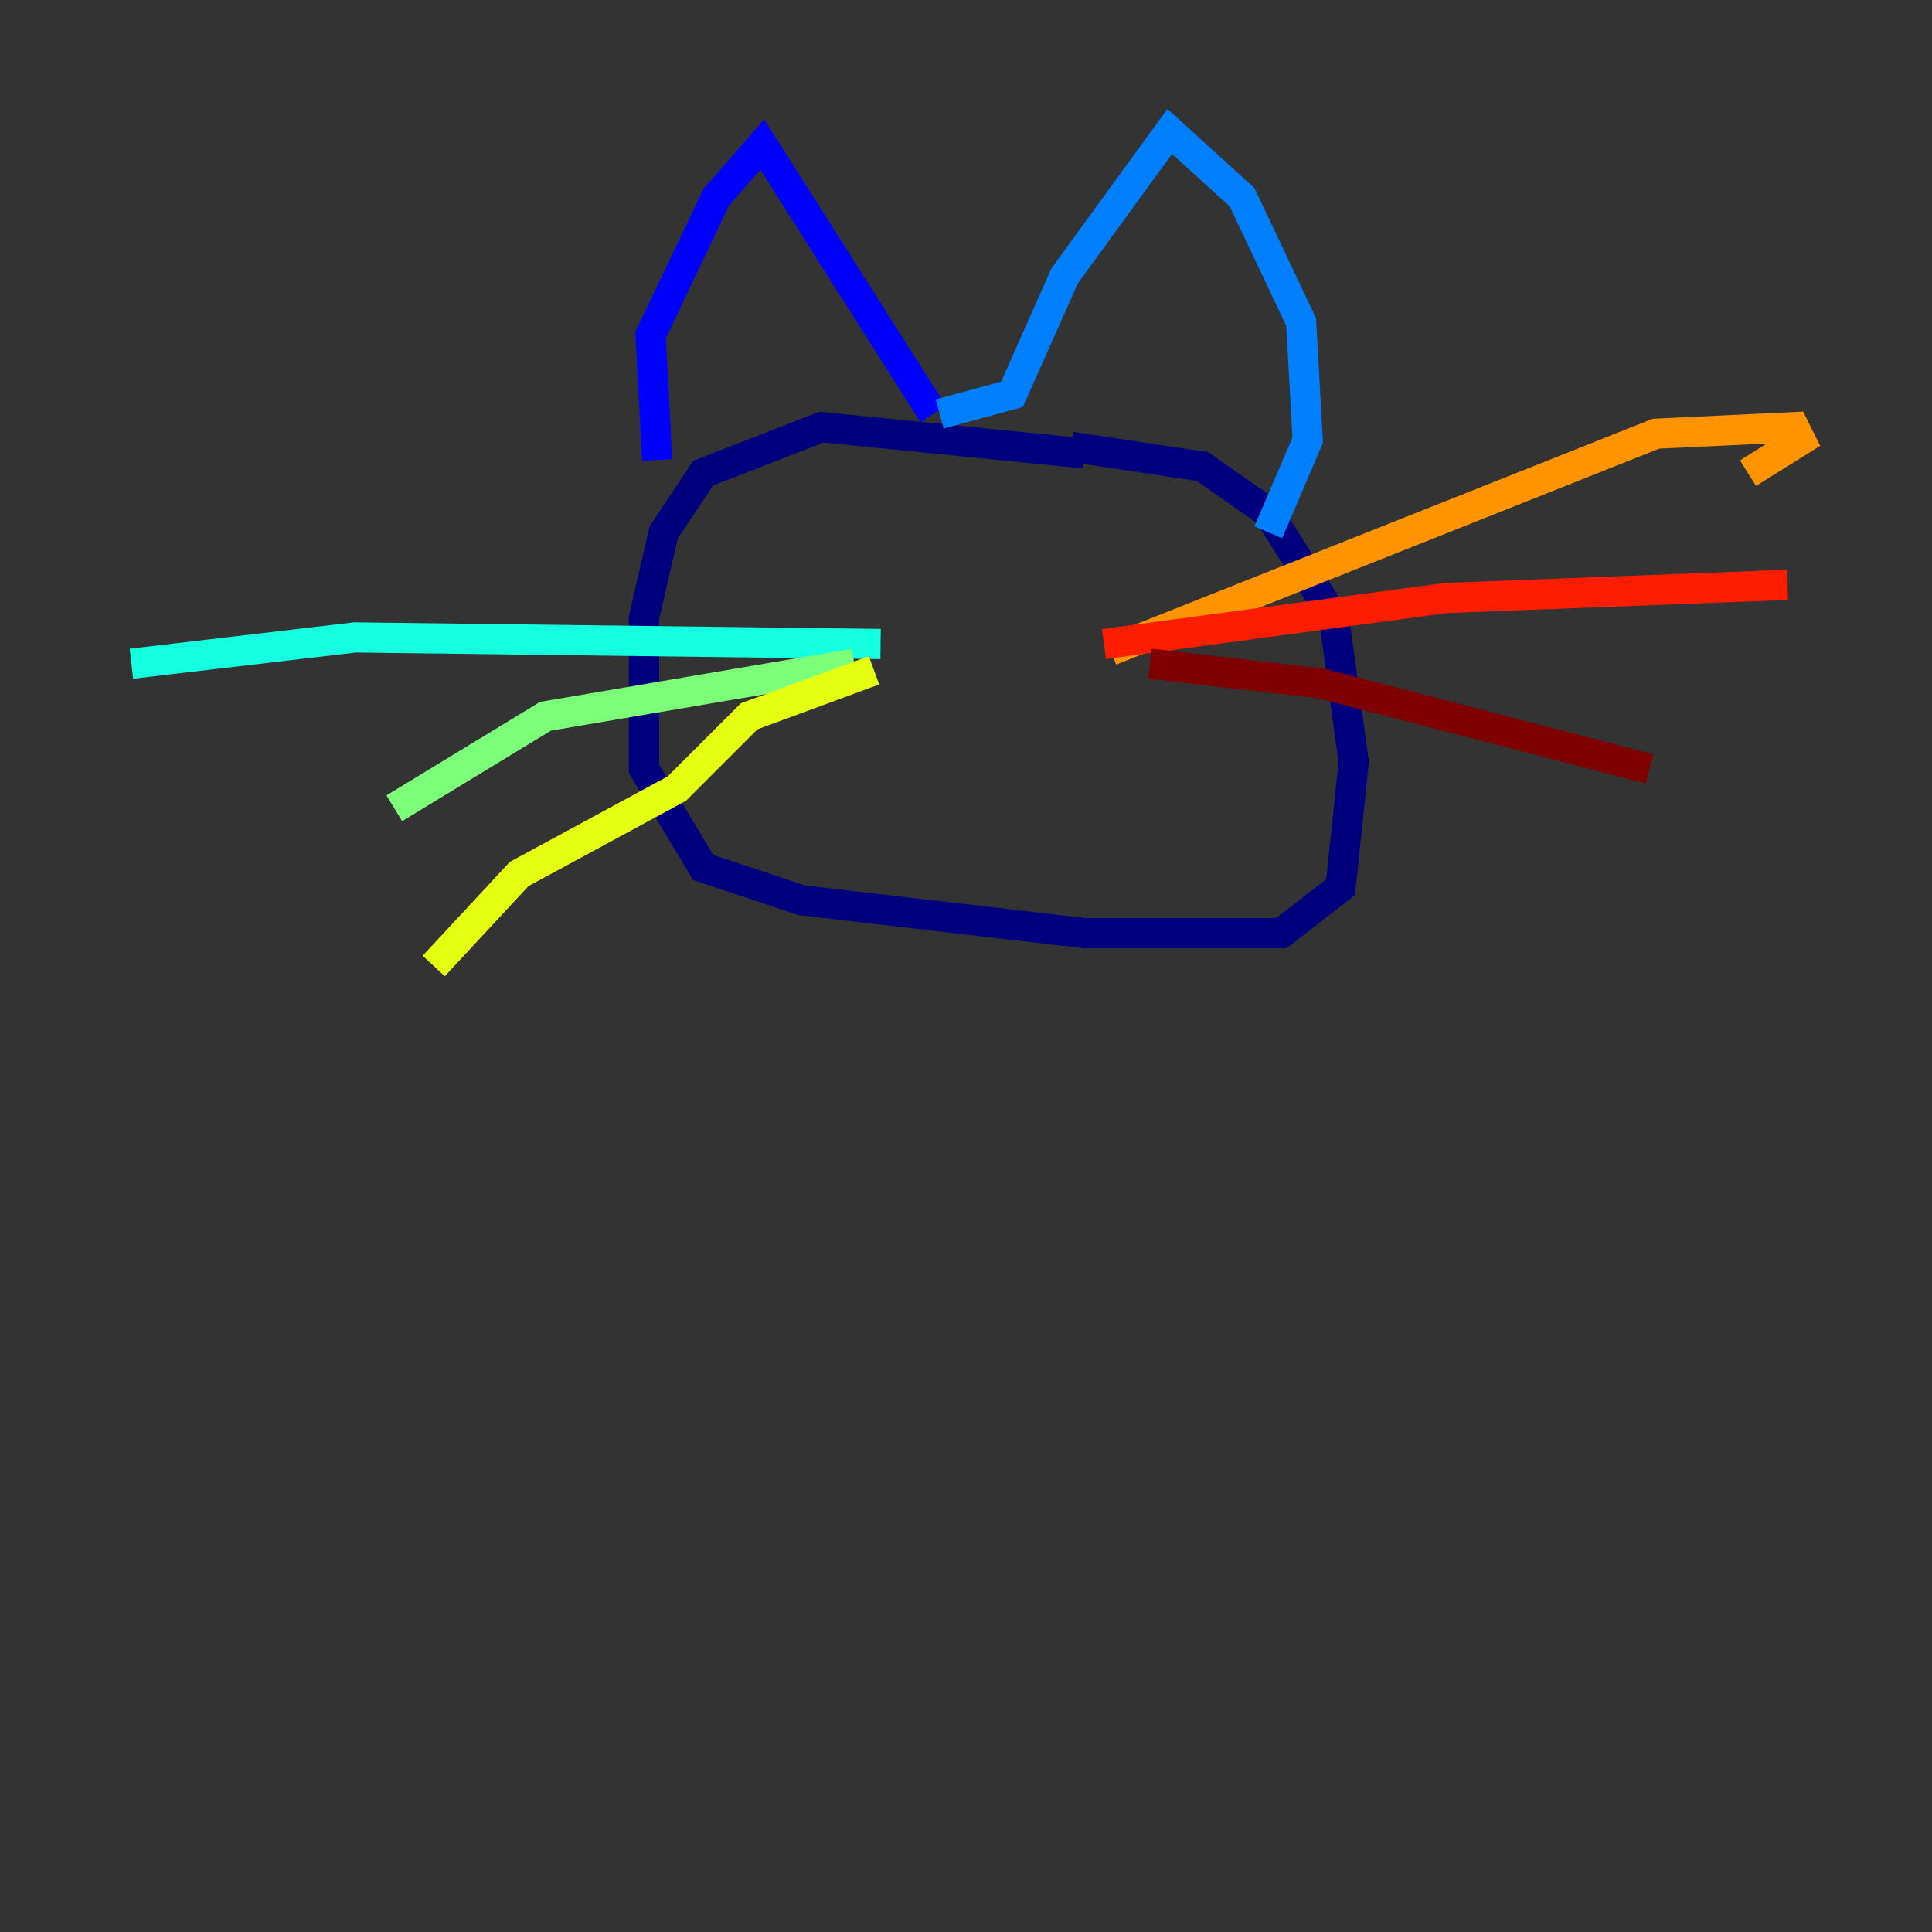 <?xml version="1.0" encoding="utf-8" ?>
<svg baseProfile="tiny" height="128" version="1.2" viewBox="0,0,128,128" width="128" xmlns="http://www.w3.org/2000/svg" xmlns:ev="http://www.w3.org/2001/xml-events" xmlns:xlink="http://www.w3.org/1999/xlink"><rect x="0" y="0" width="128" height="128" fill="#333333" stroke="none"/><defs /><polyline fill="none" points="71.837,30.041 54.422,28.299 46.585,31.347 43.973,35.265 42.667,40.925 42.667,50.939 46.585,57.469 53.116,59.646 71.837,61.823 84.898,61.823 88.816,58.776 89.687,50.503 88.381,40.925 84.027,33.959 79.674,30.912 70.966,29.605" stroke="#00007f" stroke-width="2" /><polyline fill="none" points="43.537,30.476 43.102,22.204 47.456,13.061 50.503,9.578 61.823,27.429" stroke="#0000ff" stroke-width="2" /><polyline fill="none" points="62.258,27.429 67.048,26.122 70.531,18.286 77.497,8.707 82.286,13.061 86.204,21.333 86.639,29.17 84.027,35.265" stroke="#0080ff" stroke-width="2" /><polyline fill="none" points="58.34,42.667 23.51,42.231 8.707,43.973" stroke="#15ffe1" stroke-width="2" /><polyline fill="none" points="56.599,43.973 36.136,47.456 26.122,53.551" stroke="#7cff79" stroke-width="2" /><polyline fill="none" points="57.905,44.408 49.633,47.456 44.843,52.245 34.395,57.905 28.735,64.0" stroke="#e4ff12" stroke-width="2" /><polyline fill="none" points="73.578,43.102 109.714,28.735 118.857,28.299 119.293,29.17 115.809,31.347" stroke="#ff9400" stroke-width="2" /><polyline fill="none" points="73.143,42.667 95.782,39.619 118.422,38.748" stroke="#ff1d00" stroke-width="2" /><polyline fill="none" points="76.191,43.973 87.51,45.279 109.279,50.939" stroke="#7f0000" stroke-width="2" /></svg>